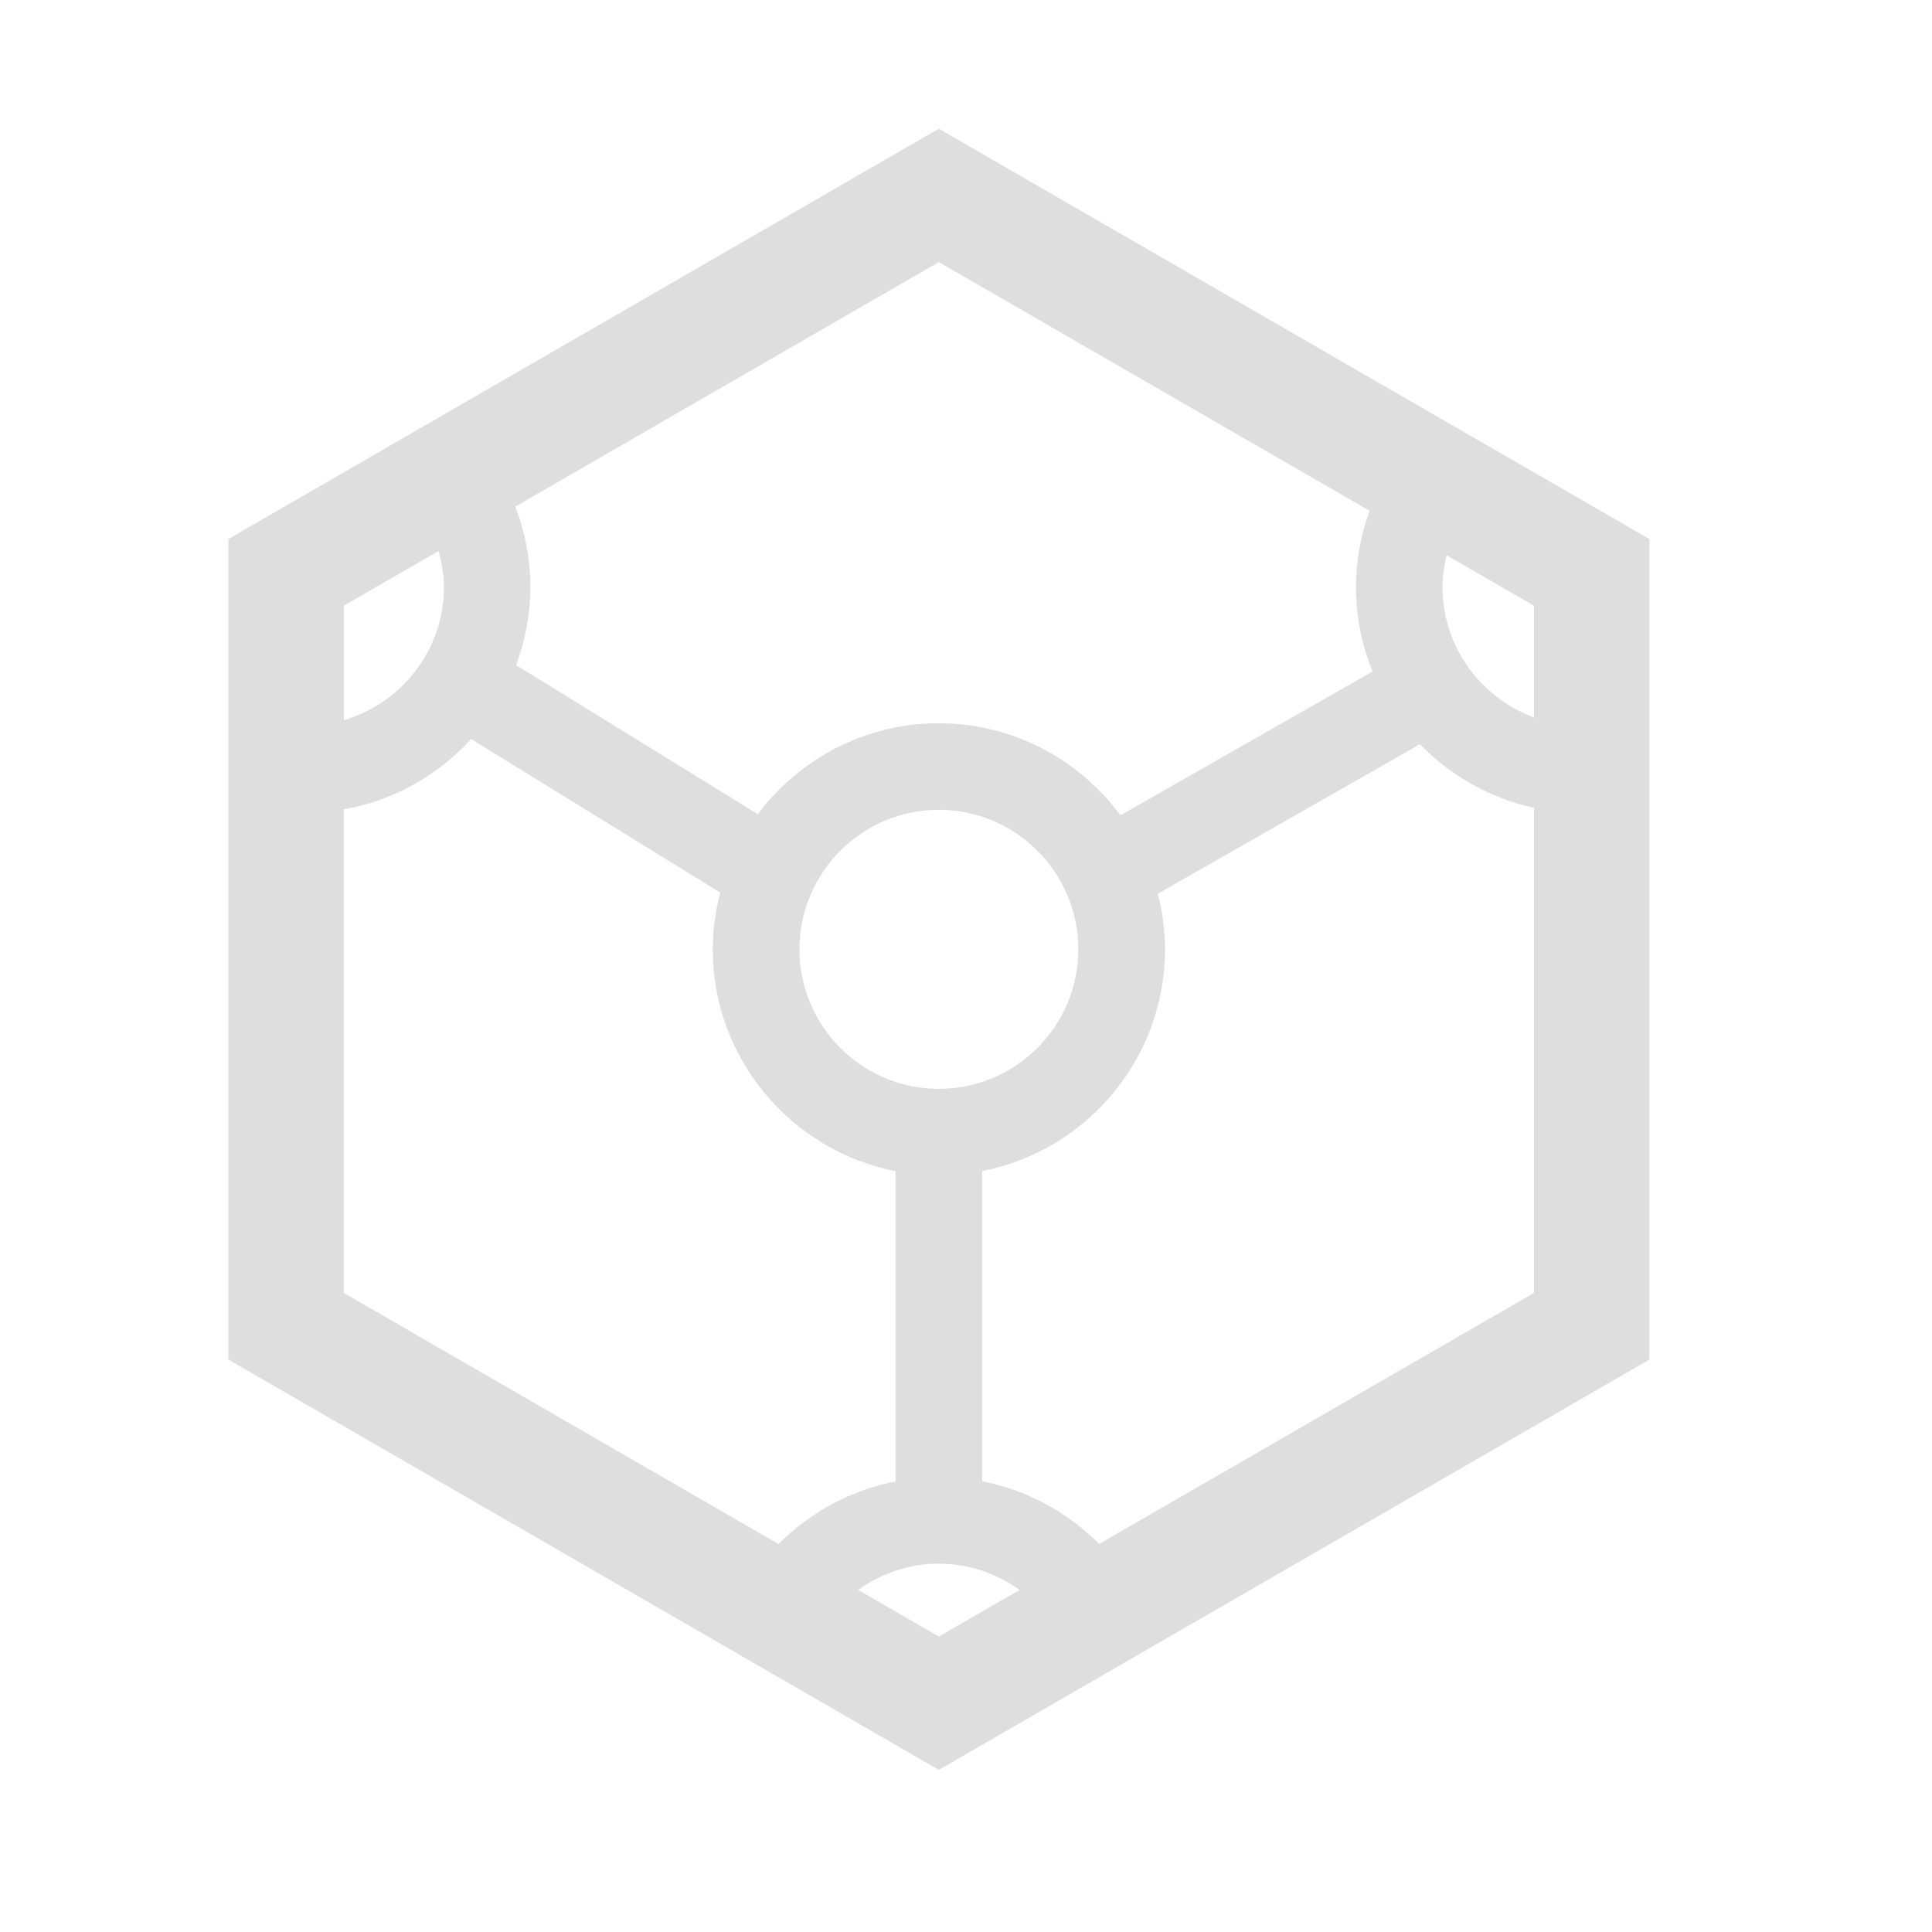 <?xml version="1.0" encoding="UTF-8" standalone="no"?>
<svg
   xmlns:dc="http://purl.org/dc/elements/1.1/"
   xmlns:cc="http://creativecommons.org/ns#"
   xmlns:rdf="http://www.w3.org/1999/02/22-rdf-syntax-ns#"
   xmlns:svg="http://www.w3.org/2000/svg"
   xmlns="http://www.w3.org/2000/svg"
   xmlns:sodipodi="http://sodipodi.sourceforge.net/DTD/sodipodi-0.dtd"
   xmlns:inkscape="http://www.inkscape.org/namespaces/inkscape"
   width="14mm"
   height="14mm"
   viewBox="0 0 14 14"
   version="1.1"
   id="svg877"
   inkscape:version="1.0.2 (e86c8708, 2021-01-15)"
   sodipodi:docname="mox-icon.svg">
  <defs
     id="defs871" />
  <sodipodi:namedview
     id="base"
     pagecolor="#ffffff"
     bordercolor="#666666"
     borderopacity="1.0"
     inkscape:pageopacity="0.0"
     inkscape:pageshadow="2"
     inkscape:zoom="0.98994949"
     inkscape:cx="286.67209"
     inkscape:cy="325.03747"
     inkscape:document-units="mm"
     inkscape:current-layer="layer1"
     inkscape:document-rotation="0"
     showgrid="false"
     inkscape:window-width="1252"
     inkscape:window-height="943"
     inkscape:window-x="0"
     inkscape:window-y="25"
     inkscape:window-maximized="0" />
  <g
     inkscape:label="Layer 1"
     inkscape:groupmode="layer"
     id="layer1">
    <path
       fill="#dedede"
       d="m 5.224,11.913 0.578,0.334 1.001,0.578 1.001,-0.578 0.578,-0.334 3.57,-2.061 V 5.818 5.134 3.906 L 11.005,3.359 10.401,3.011 6.803,0.933 3.244,2.988 2.633,3.341 1.655,3.906 v 1.193 0.696 4.057 z m 1.579,-0.054 -0.585,-0.338 c 0.165,-0.118 0.366,-0.19 0.585,-0.19 0.219,0 0.42,0.072 0.586,0.19 z M 5.793,6.879 c 0,-0.557 0.453,-1.011 1.01,-1.011 0.557,0 1.011,0.453 1.011,1.011 0,0.557 -0.453,1.011 -1.011,1.011 -0.557,2.65e-4 -1.01,-0.453 -1.01,-1.011 z m 4.69,-2.855 0.633,0.365 v 0.81 c -0.386,-0.143 -0.663,-0.511 -0.663,-0.945 0,-0.08 0.012,-0.156 0.029,-0.23 z m 0.633,1.83 V 9.369 L 7.965,11.188 C 7.738,10.96 7.445,10.798 7.117,10.734 V 8.486 c 0.754,-0.147 1.325,-0.811 1.325,-1.608 0,-0.139 -0.019,-0.273 -0.052,-0.402 L 10.289,5.393 c 0.221,0.227 0.506,0.391 0.827,0.461 z m -4.313,-3.955 3.121,1.802 c -0.062,0.173 -0.098,0.359 -0.098,0.553 0,0.216 0.043,0.423 0.12,0.612 l -1.827,1.042 c -0.298,-0.403 -0.777,-0.667 -1.317,-0.667 -0.536,0 -1.011,0.26 -1.31,0.659 L 3.74,4.82 c 0.065,-0.177 0.103,-0.367 0.103,-0.566 0,-0.205 -0.039,-0.401 -0.109,-0.583 z m -4.312,2.49 0.687,-0.396 c 0.023,0.084 0.039,0.17 0.039,0.261 0,0.457 -0.307,0.841 -0.725,0.965 v -0.829 z m 0,1.476 c 0.363,-0.064 0.685,-0.248 0.923,-0.51 l 1.805,1.113 c -0.034,0.132 -0.054,0.269 -0.054,0.411 0,0.796 0.571,1.46 1.325,1.608 v 2.248 c -0.328,0.064 -0.622,0.226 -0.848,0.454 L 2.491,9.369 Z"
       id="path851"
       style="stroke-width:0.265" />
  </g>
</svg>
